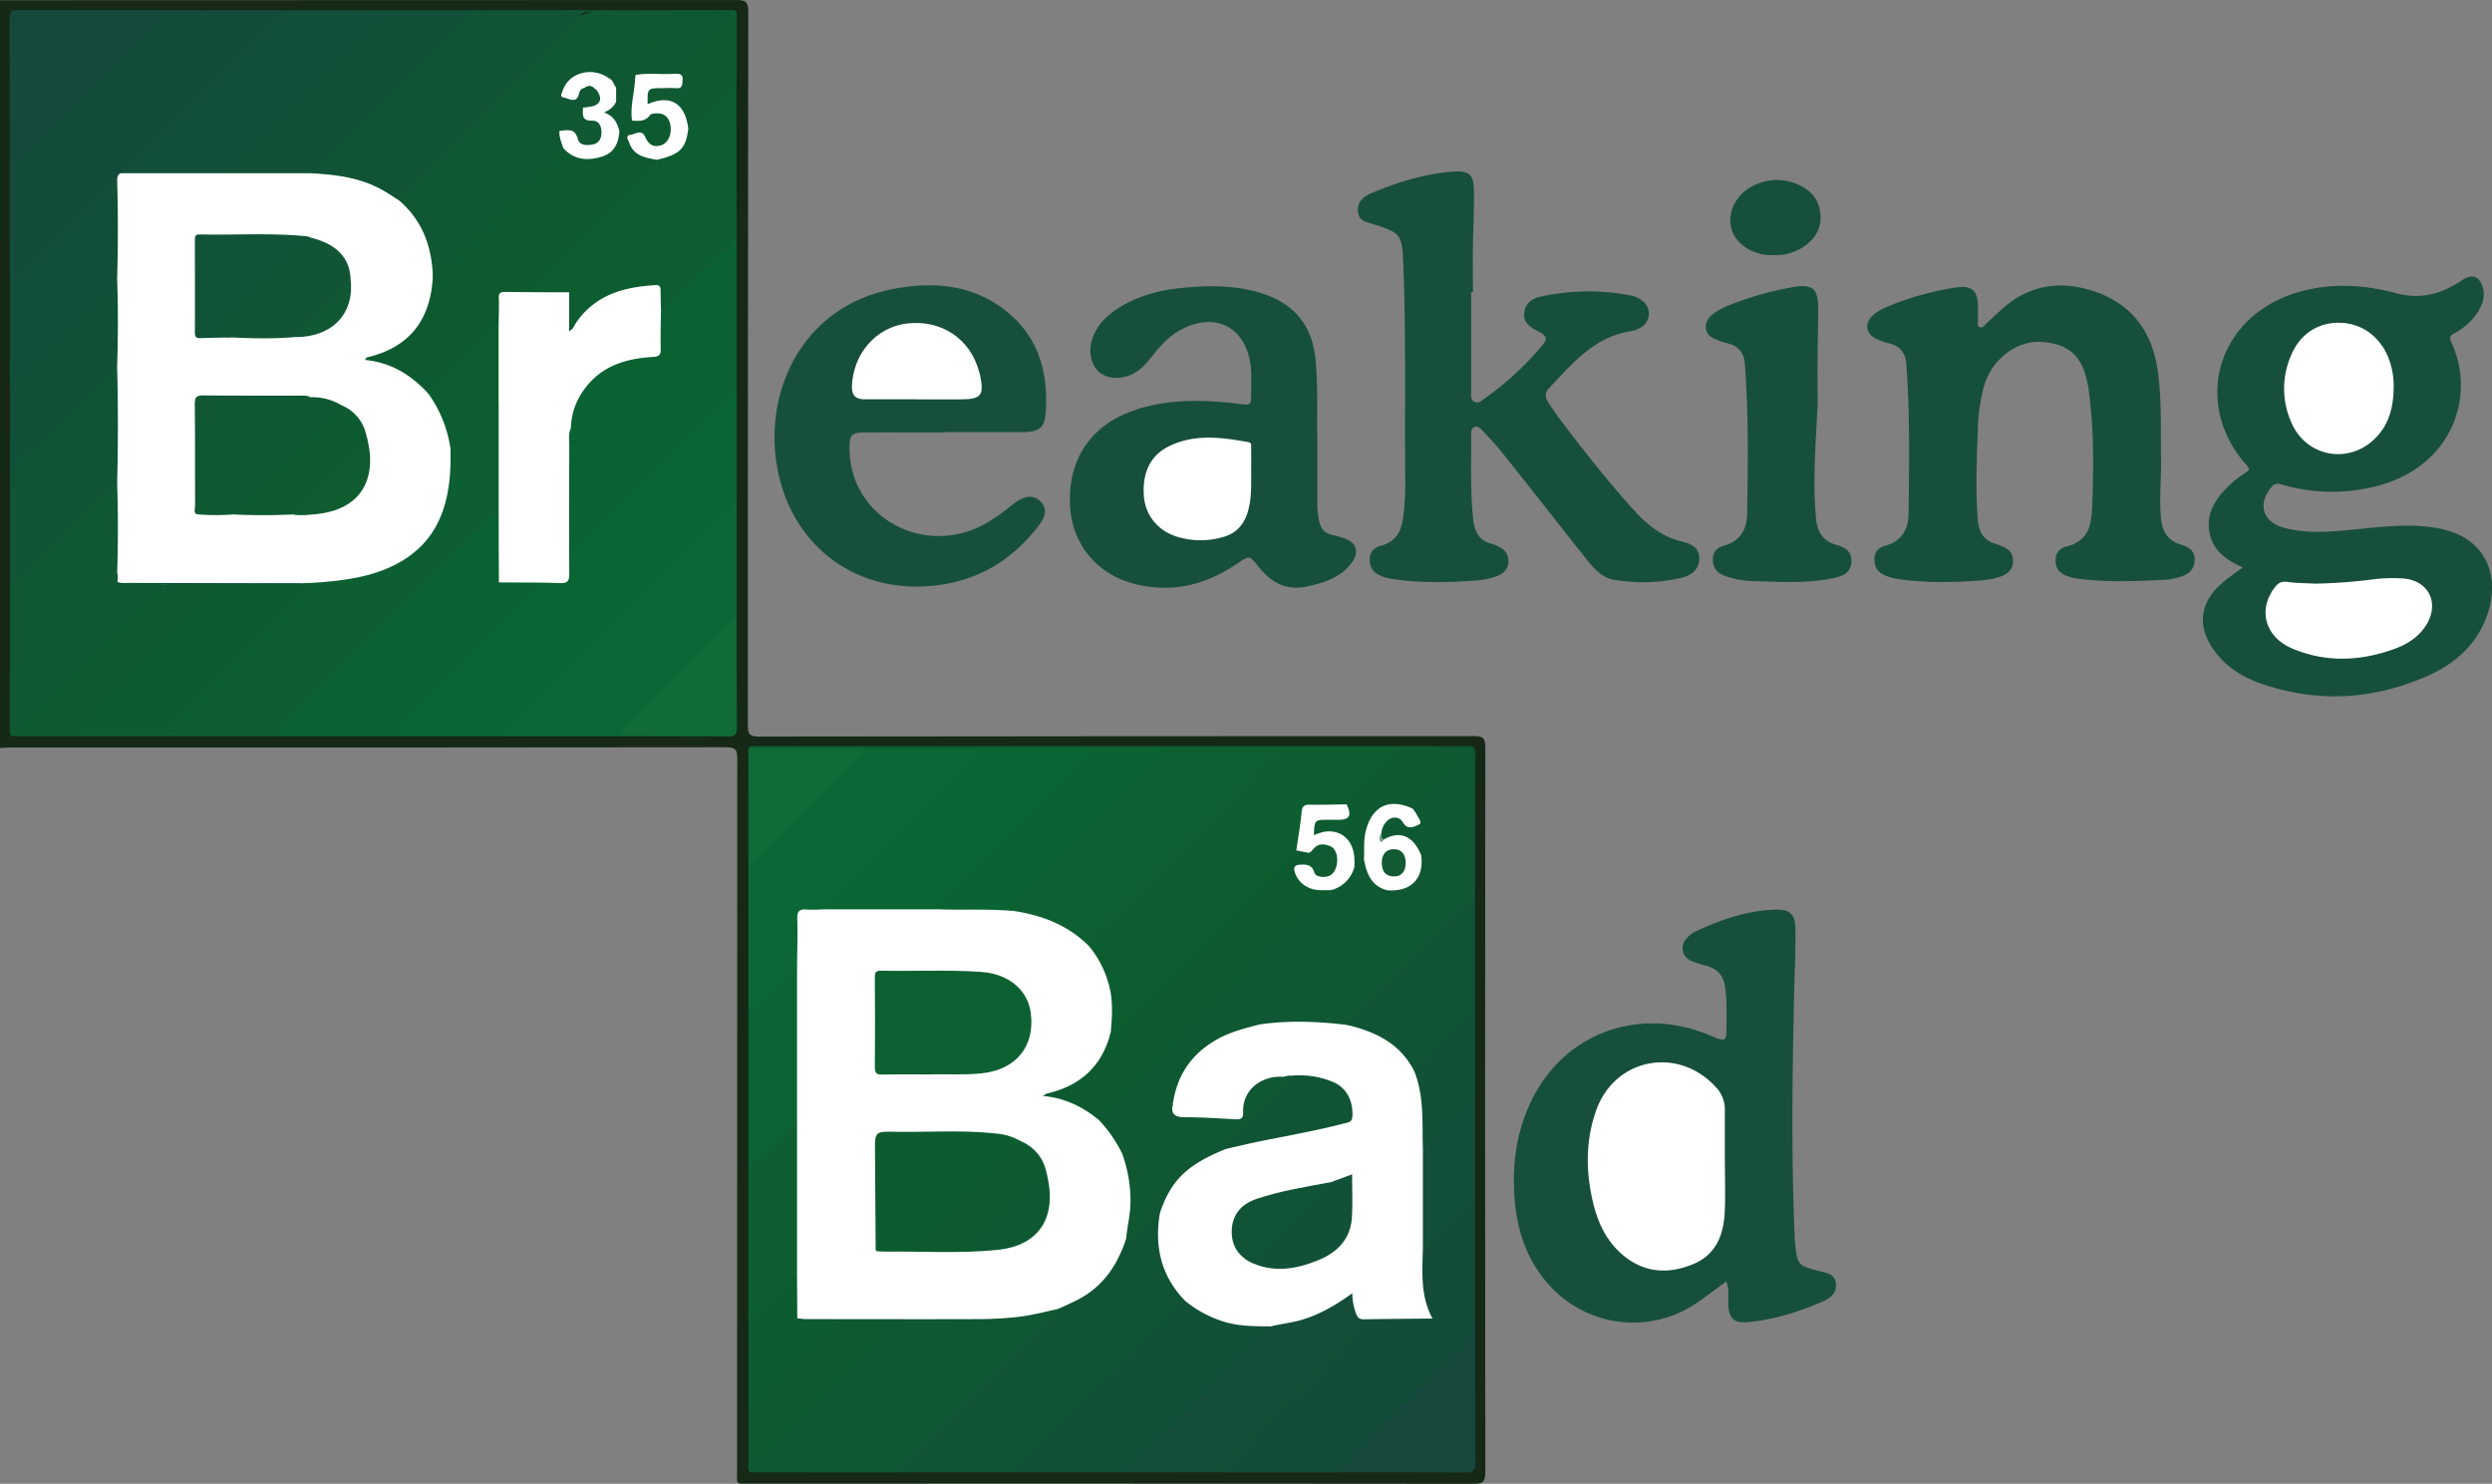 <svg id="Layer_1" data-name="Layer 1" xmlns="http://www.w3.org/2000/svg" viewBox="0 0 1277.56 760.81"><rect x="0" y="0" width="1277.56" height="760.81" fill="#808080" stroke="none"/><defs><style>.cls-1{fill:#162816;}.cls-2{fill:#174f3d;}.cls-3{fill:#096534;}.cls-4{fill:#0d5f31;}.cls-5{fill:#134c3a;}.cls-6{fill:#0a6233;}.cls-7{fill:#105435;}.cls-8{fill:#144c3a;}.cls-9{fill:#105733;}.cls-10{fill:#0b6836;}.cls-11{fill:#0c5d30;}.cls-12{fill:#115137;}.cls-13{fill:#124f38;}.cls-14{fill:#144e39;}.cls-15{fill:#0d5c30;}.cls-16{fill:#15493c;}.cls-17{fill:#16483d;}.cls-18{fill:#0e5931;}.cls-19{fill:#0e5a30;}.cls-20{fill:#0a6434;}.cls-21{fill:#0f6b37;}.cls-22{fill:#0e5a31;}.cls-23{fill:#0f5a31;}.cls-24{fill:#fff;}.cls-25{fill:#fefefe;}.cls-26{fill:#115933;}.cls-27{fill:#0d6032;}.cls-28{fill:#0a6333;}.cls-29{fill:#0e5932;}.cls-30{fill:#fdfefd;}.cls-31{fill:#105336;}.cls-32{fill:#125534;}.cls-33{fill:#0e5c30;}.cls-34{fill:#115435;}.cls-35{fill:#105b31;}.cls-36{fill:#76a089;}.cls-37{fill:#115a33;}</style></defs><path class="cls-1" d="M1119.34,80q188.81,0,377.61-.11c4.74,0,6,1,6,5.88q-.24,182.94-.24,365.87c0,4.76,1,5.92,5.87,5.91q183.3-.22,366.61-.23c4.56,0,5.61,1.15,5.61,5.64q-.19,185.93,0,371.86c0,4.91-1.27,5.88-6,5.87q-185.57-.21-371.12-.12c-7.35,0-6.48.87-6.48-6.25q0-182.68.11-365.38c0-4.77-1-5.94-5.89-5.93q-183.32.22-366.62.13c-1.82,0-3.64.17-5.46.27Z" transform="translate(-1119.34 -79.87)"/><path class="cls-2" d="M2269.13,370.79c-7.84-3.46-14.54-7.85-16.79-16.64-1.94-7.55.39-14.07,4.9-20a53.9,53.9,0,0,1,13.33-11.91c1.58-1.06,2.47-1.64.67-3.65-28.3-31.72-15.39-76.21,25.57-88.68,17-5.17,34.07-4.2,50.71.26,13.06,3.5,23.76.31,34.26-6.75,5.13-3.45,9-1.78,10.53,4.42,1.08,4.32-.34,8.23-2.56,11.84a32.28,32.28,0,0,1-12.44,11.24c-2,1.11-2.35,2.09-1.33,4.27,13.52,28.71-.38,67.68-44.56,75.31a91.1,91.1,0,0,1-42.46-2.23c-2.61-.8-3.93-.2-5.43,1.7-6.9,8.71-4.06,17.65,6.87,20.54,12.64,3.34,25.42,1.89,38.18.62,13.07-1.3,26.13-2.78,39.28-.65,28.12,4.55,33.72,27.27,25.7,47.05-5.6,13.83-16.34,23-29.62,28.86-27.87,12.34-56.48,14-85.43,4-9.54-3.3-18-8.62-24.06-17-8.87-12.29-7.47-24.55,4-34.46C2261.69,376.05,2265.31,373.66,2269.13,370.79Z" transform="translate(-1119.34 -79.87)"/><path class="cls-2" d="M2004.33,736.92c-5.2,3.79-10,7.53-15.06,11a57.78,57.78,0,0,1-73.23-6.55c-12.42-12.21-18.31-27.58-20-44.53-1.78-18,.28-35.51,8.11-52,16.64-35.12,55.3-49.47,91.75-34.1,8.44,3.56,8.58,3.52,8.55-5.6,0-6.48.3-13-.74-19.42-.89-5.54-3.77-9-9.18-10.52a68.25,68.25,0,0,1-7.6-2.36c-5.58-2.28-6.67-8.13-2.37-12.44a13.14,13.14,0,0,1,3.57-2.7c13-6.11,26.41-10.87,40.94-11.41,7.7-.28,10.57,2,10.71,9.72.21,11.63-.48,23.27-.71,34.91-.83,41.25-1.46,82.49.38,123.73,0,.83.06,1.67.14,2.49,1.2,11.43,1.41,11.64,12.6,14.51,3.66.94,7.83,1.36,8.35,6.39s-2.85,7.46-6.85,9.21c-12.23,5.35-24.87,9.3-38.23,10.53-7.12.66-9.71-1.79-10.09-8.91C2005.19,745,2006,741.14,2004.33,736.92Z" transform="translate(-1119.34 -79.87)"/><path class="cls-2" d="M1873.55,229.71c0,16.8,0,33.6,0,50.41,0,2.08-.58,4.65,1.79,5.83,2.13,1,3.78-.81,5.33-1.9A157.12,157.12,0,0,0,1909,258.16c4.14-4.81,3.74-5.9-1.79-8.78-3.69-1.93-6.94-4.14-6.45-9s3.9-7.43,8.1-8.36a114.27,114.27,0,0,1,46.52-.64,12.81,12.81,0,0,1,6.61,3.29,8.14,8.14,0,0,1-1.51,13.13,15.32,15.32,0,0,1-5.09,1.9c-18.85,2.87-30,16.64-42,29.3-2.46,2.59-1.75,5-.06,7.63,4.93,7.52,10.52,14.54,16,21.63,8.59,11,17.45,21.81,26.77,32.24,7.1,7.95,14.9,14.6,25.67,17.09,4.72,1.09,9,3.19,8.7,9.19-.19,4.61-3.42,8.08-9.5,9.46a87.44,87.44,0,0,1-34.22.89c-6.42-1.09-10.55-6.09-14.4-10.92-11.29-14.18-22.4-28.51-33.7-42.68-6.11-7.67-12-15.55-19-22.48-1.24-1.23-2.49-3.18-4.58-2.17-1.71.83-1.52,2.84-1.51,4.49.13,14.13-.54,28.27,1,42.38.71,6.5,2.87,11.55,10,13.08a16.22,16.22,0,0,1,3.17,1.42,7.64,7.64,0,0,1,4.9,7.41c0,3.87-2.28,6.16-5.58,7.49-5.64,2.27-11.66,2.49-17.64,2.81-12.48.66-24.94.61-37.32-1.4a20.63,20.63,0,0,1-4.76-1.38c-3.7-1.55-5.79-4.19-5.77-8.43s2.46-6.19,5.83-7.1c8.12-2.19,10.61-8.14,11.46-15.61a141.17,141.17,0,0,0,.92-17.43c-.39-36.26.46-72.54-.93-108.79,0-1-.06-2-.1-3-.6-14.65-1.33-15.58-15-19.89-3.55-1.11-7.81-1.47-8.2-6.58-.4-5.31,3-7.82,7.2-9.57,13.54-5.67,27.46-10,42.21-10.95,7.37-.47,9.79,1.54,10,9,.23,9.79-.38,19.61-.5,29.42-.1,7.81,0,15.62,0,23.44Z" transform="translate(-1119.34 -79.87)"/><path class="cls-2" d="M2227.17,312.47c.49,9.53-1,21.16,0,32.81.57,6.8,3.23,11.63,10.11,13.77,3.91,1.21,7.43,3,7.16,8.22-.27,5.35-3.81,7.4-8.22,8.61a31.16,31.16,0,0,1-6.84,1.3c-15.13.65-30.27,1.43-45.35-.71a24,24,0,0,1-5.28-1.37c-3.33-1.3-5.52-3.5-5.6-7.42s1.74-6.66,5.29-7.49c10.14-2.37,13-9.33,13.38-18.75.89-20.3,1.09-40.59-1.56-60.76-2.27-17.28-9.3-24.4-24-25.47-12.92-1-25.88,8.86-29.8,22.66a95,95,0,0,0-3.17,22.65c-.56,15.29-1.19,30.58,0,45.88.48,6.33,3.12,10.7,9.48,12.43a32.12,32.12,0,0,1,3.24,1.29c3.44,1.34,5.44,3.7,5.35,7.54s-2.28,6.18-5.59,7.5c-5.5,2.2-11.34,2.43-17.15,2.75-12.66.7-25.29.62-37.83-1.41a24.34,24.34,0,0,1-5.63-1.87c-3.41-1.5-4.87-4.25-4.9-7.95s2.19-6.05,5.39-6.91c8.91-2.39,12.11-8.63,12.19-17.1.21-25.43.72-50.86-1.2-76.26-.43-5.7-3.34-9.12-8.88-10.49a37.67,37.67,0,0,1-6.11-2.1c-6-2.65-6.76-8.28-1.75-12.61a26.91,26.91,0,0,1,7.77-4.4,149.9,149.9,0,0,1,34.95-9.62c7.42-1,10.52,1.65,10.73,9.24.06,2.5-.07,5,.05,7.49.06,1.23-.76,2.93.68,3.61,1.7.81,2.62-.95,3.68-1.9,2.36-2.1,4.66-4.27,7-6.44,14.18-13.35,30.85-15.89,48.62-9.78,18.61,6.39,29.08,20.16,32,39.62C2227.46,282.75,2227.1,296.56,2227.17,312.47Z" transform="translate(-1119.34 -79.87)"/><path class="cls-2" d="M1794.7,306c0,11.67,0,22.15,0,32.63a40.25,40.25,0,0,0,.92,8.4c.79,3.77,2.68,6.32,6.64,7.13a53.37,53.37,0,0,1,5.76,1.57c6.9,2.23,8.53,7.13,4.06,13-5.73,7.46-14.07,10-22.87,11.88-10,2.09-17.35-1.5-23.67-9s-4.76-7.41-13.46-1.74c-15.86,10.34-32.89,14.12-51.33,9.34-19.08-4.94-31.58-20.23-32.78-39.3-1.41-22.28,8.78-39.59,28.43-47.93,16.55-7,33.92-7.32,51.47-5.78,2.15.19,4.29.48,6.44.74,6.48.79,6.54.8,6.46-6-.06-5.14.37-10.3-.53-15.43-3.15-18-17.73-25.34-34.2-17.23-6.1,3-10.8,7.67-15,12.92-2.58,3.26-5.11,6.57-8.58,9-6.07,4.24-14.33,4.61-19.15.83s-6.32-11.17-3.67-18.28c2.76-7.42,8.37-12.21,15-16.07,9.51-5.55,20-8.14,30.77-9.19,14.3-1.4,28.54-1.47,42.4,3.34,16,5.57,24.39,16.81,26,33.61C1795.1,278.56,1794.41,292.86,1794.7,306Z" transform="translate(-1119.34 -79.87)"/><path class="cls-2" d="M1603.1,301.63c-13.48,0-27-.06-40.44,0-6.73,0-7.84,1.26-7.84,7.88,0,34.94,37,56.09,68.84,39.38a86.25,86.25,0,0,0,13.13-9,42.33,42.33,0,0,1,4-3c3.94-2.4,8.06-3.67,11.87,0s2.53,7.86,0,11.35c-12.06,16.49-28.19,27.39-48.24,31-42.64,7.76-79.21-17.33-86.68-60-6.92-39.54,13.43-81.85,58.5-91,21.56-4.36,42.69-2.66,60.37,12.34,15.91,13.5,20.32,31.77,18.74,51.75-.55,6.86-3.62,9-11.28,9.1-13.65.15-27.3,0-41,0Z" transform="translate(-1119.34 -79.87)"/><path class="cls-2" d="M2051.15,287.68c-.94,19.26-2.54,38.52-.83,57.8.63,7.06,3.47,11.88,10.6,13.82,4.46,1.21,8,3.41,7.55,8.92s-4.62,7.1-8.88,8c-11.63,2.5-23.48,2.21-35.27,1.8-5.47-.19-11-.11-16.36-1.53a34.37,34.37,0,0,1-5.62-1.89c-3.35-1.52-4.88-4.21-4.9-7.95s2.24-6,5.41-6.89c8.64-2.31,12.05-8.32,12.18-16.58.4-25.58.8-51.16-1.18-76.71-.44-5.66-3.17-9.23-8.8-10.53a41.41,41.41,0,0,1-5.2-1.67c-2.91-1.08-5.58-2.55-5.94-6-.34-3.28,1.38-5.66,3.89-7.61a35,35,0,0,1,8.8-4.59,163.52,163.52,0,0,1,32-9c9.87-1.71,12.84.77,12.88,10.8,0,8.8-.28,17.61-.35,26.42C2051.1,272.06,2051.15,279.87,2051.15,287.68Z" transform="translate(-1119.34 -79.87)"/><path class="cls-2" d="M2028.53,210.69c-.83,0-1.66.05-2.49,0-9.88-.67-18.13-7.08-19.4-15.06-1.44-9.07,4.29-18,14-21.62a26.47,26.47,0,0,1,20.87.63c6.31,2.92,10.38,7.63,11.08,14.78.75,7.64-2.8,13.16-8.91,17.18A25.9,25.9,0,0,1,2028.53,210.69Z" transform="translate(-1119.34 -79.87)"/><path class="cls-3" d="M1497,279.68v57.91a22.32,22.32,0,0,1-4.27,5.46q-55.08,55-110.12,110.05a21.51,21.51,0,0,1-5.47,4.26h-58c-.43-3.06,2.17-4.3,3.82-5.95q32.54-32.67,65.18-65.25c1.46-1.46,3.4-2.63,4-5.17-4.9-.64-9.69.08-14.43-.42-1.13-.12-2.53-.25-2.69-1.71-.1-.92,1-1.18,1.74-1.48,8.79-.91,17.59-.22,26.37-.43,5.74-.14,6.27-.54,6.29-6.29.06-20.89,0-41.79,0-62.69,0-2.63-.33-5.33,1-7.78.92-1,1.69-.82,2.21.4.79,1.9.59,3.92.59,5.9,0,15.93,0,31.86,0,47.79,0,1.62-.37,3.3.49,5.15,2.19-.62,3.4-2.45,4.84-3.89q36-35.87,71.91-71.76C1492.41,282,1493.77,279.32,1497,279.68Z" transform="translate(-1119.34 -79.87)"/><path class="cls-4" d="M1261.22,457.36h-57.94c-.48-2.87,2-4,3.48-5.55q33-33.12,66.08-66.13c1.26-1.26,2.84-2.29,3.49-4.11-.62-1.59-3-.73-3.43-2.48a1.43,1.43,0,0,1,.8-1.22c8.54-1.11,17.17-1.17,25.67-2.72,10.4-1.9,20.28-5,29-11.22a44.74,44.74,0,0,0,17.68-25.71,68.79,68.79,0,0,0,2.76-20.63c-.09-2.47-.29-5,.55-7.4,7.9-6.58,14.9-14.11,22.34-21.17,1.36-1.29,3.23-3.09,4.53.29.78,17.44.59,34.89.13,52.32a6.3,6.3,0,0,1-2.08,3.29c-36.56,35.79-72.45,72.26-108.73,108.33C1264.14,454.66,1262.73,456.06,1261.22,457.36Z" transform="translate(-1119.34 -79.87)"/><path class="cls-5" d="M1225.21,85.05h77.93c-.8,3.06-3.38,2.1-5.29,2.12-9.82.13-19.64.1-29.46,0A9,9,0,0,0,1261.3,90c-24,24.26-48.2,48.28-72.31,72.42-2.11,2.12-4.23,4.23-6.14,6.54a15.93,15.93,0,0,0-3.53,3.52c-17.24,16.35-33.57,33.6-50.64,50.11-1.9,1.84-2,4-2,6.4,0,10.13.07,20.25-.06,30.38,0,1.91.87,4.47-2.15,5.28V202.75c1-11.08.29-22.19.37-33.29a10,10,0,0,1,3.26-7.81q36.7-36.27,73-72.95a9.85,9.85,0,0,1,7.81-3.29C1214.3,85.44,1219.78,86,1225.21,85.05Z" transform="translate(-1119.34 -79.87)"/><path class="cls-6" d="M1497,279.68c-1.36,1.2-2.8,2.33-4.08,3.61q-37.44,37.36-74.85,74.75c-1.5,1.49-2.72,3.43-6.1,3.89V299.4c-1.64-1.91-1.13-4.08-.63-6.16,3.58-14.77,12.67-24.45,27.15-29a50,50,0,0,1,12.68-2.48c4.73-.2,5.72-2.48,5.6-6.67-.16-5.12-.51-10.28.32-15.38,1.41-3.2,4.62-4.64,6.92-7,9.15-9.36,18.45-18.58,27.77-27.78,1.44-1.41,2.55-3.65,5.23-3.1Z" transform="translate(-1119.34 -79.87)"/><path class="cls-7" d="M1639.88,834.79h-58.94c-.74-3.66,2.21-5.3,4.21-7.3q35.3-35.43,70.73-70.74a46.11,46.11,0,0,0,5.61-6.32c2.53-2.58,6.08-3.25,9.13-4.88,11-5.85,18.79-14.43,23-26.22.59-1.67.84-3.6,2.66-4.59,2.23.35,3.65-1,5.07-2.38,2.87-2.92,5.69-5.89,8.72-8.63,1.17-1.05,2.38-3.06,4.44-1.14a6.73,6.73,0,0,1,.41,3.91c-2.3,14.22,2,26.51,11,37.38a5.8,5.8,0,0,1,1.19,2.16c.19,1.74-1,2.75-2.07,3.78C1696.66,778.14,1668.45,806.65,1639.88,834.79Z" transform="translate(-1119.34 -79.87)"/><path class="cls-8" d="M1875.59,657.12V755a1.2,1.2,0,0,0-.39.89c1.68,8.57-2.91,14-8.69,19.61-18.55,18-36.68,36.44-55,54.74a22.62,22.62,0,0,1-5.82,4.58h-59c-1.39-3.39,1.58-4.74,3.28-6.45,21.18-21.29,42.71-42.24,63.52-63.88,6.28-6.52,12.48-10.06,21.58-8.89,5.73.73,11.6-.2,17.4.37.66.06.85,0,.2-.09-.22,0-.41-.49-.66-.76a37.43,37.43,0,0,1-4.79-19.56c.06-5.1-.8-10.26.72-15.3,7.22-7.29,14.41-14.62,21.85-21.7a10.3,10.3,0,0,0,3.47-8.3q-.19-13.92,0-27.83C1873.39,660.47,1872.62,657.93,1875.59,657.12Z" transform="translate(-1119.34 -79.87)"/><path class="cls-9" d="M1456,85.07q18.64,0,37.31-.06c1.28,0,2.7-.33,3.66,1a5.91,5.91,0,0,1-1.3.87c-7.6.92-15.23.42-22.84.34a12.63,12.63,0,0,0-10.35,4.44c-9.37,10.06-19.41,19.48-29,29.35-2.22.81-3.75-.9-5.55-1.57-6.34-2.38-14-.73-17.21,4-1.07,1.56-2.86,3.52-.74,5.26s4,.61,5.37-1.54a6.59,6.59,0,0,1,3.76-3.11,8.09,8.09,0,0,1,4.47.14,3.29,3.29,0,0,1,1.67,1.45c-.34,4.18-4,6.26-6,9.34a13.09,13.09,0,0,1-1,1c-4.36,3.21-8.49,6.63-10.71,11.78-.47,2.8,1.68,5.24,1.09,8.05a11.53,11.53,0,0,1-3.09,3.84q-29.17,29.19-58.41,58.31c-1.68,1.67-3.13,4.72-6.5,2.67-.93-1.64-1-3.51-1.19-5.29-1.32-11.6-5.88-21.59-14.49-29.63a5.09,5.09,0,0,1-1.52-2.51c-.34-3.57,2.48-5.27,4.52-7.31,27.11-27.17,54.54-54,81.23-81.6,6.5-6.71,12.8-9.65,22-8.9A130.33,130.33,0,0,0,1456,85.07Z" transform="translate(-1119.34 -79.87)"/><path class="cls-10" d="M1503,598.18V522.29c17.83-18.25,36-36.14,54.1-54.16,2-2,3.14-5.32,6.81-5.23q28,0,55.87,0c2-.15,3,.48,1.78,2.52a22.35,22.35,0,0,1-4,4.44q-35,35-70.14,70c-2.55,2.53-4.15,6.1-7.83,7.46-.66.09.18.06-.49.12-9.7.9-9.64.9-9.72,11,0,5.47.41,11-.34,16.41-.75,2.83-3.44,3.89-5.27,5.72-5.13,5.13-10.22,10.32-15.45,15.36C1506.94,597.35,1505.66,599.57,1503,598.18Z" transform="translate(-1119.34 -79.87)"/><path class="cls-11" d="M1497,201.8q-16.5,16.23-33,32.47c-1.78,1.76-3.53,3.51-5.91,4.45-1.73-1.53-1.32-3.63-1.41-5.57-.27-5.67-.24-5.57-6.12-5.19-14.74.93-26.83,6.68-35.44,19-.92,1.32-1.94,3.24-3.79,2.63s-1.49-2.74-1.58-4.35c-.26-4.63.32-9.27-.37-13.87-2.64-2.66-6-.89-8.92-1.39s-7.19,1.53-8.51-2c-1.14-3.06,2.7-5,4.73-7q26.52-26.68,53.2-53.22a56.13,56.13,0,0,0,5.65-6.29,3.83,3.83,0,0,1,2-1.33c8.16-1.24,12.18-6.51,13.85-14.1,6.59-6.19,12.84-12.73,19.32-19,1.7-1.64,3.22-3.93,6.21-3.09Q1497,162.86,1497,201.8Z" transform="translate(-1119.34 -79.87)"/><path class="cls-10" d="M1377.13,457.36c.85-1,1.63-2.09,2.56-3q57.12-57.12,114.28-114.2c.93-.93,2-1.71,3-2.55v59.9q-29.74,30.15-59.93,59.86Z" transform="translate(-1119.34 -79.87)"/><path class="cls-6" d="M1261.22,457.36c0-2.12,1.7-3.14,3-4.4q53.19-53.19,106.41-106.34c1.26-1.26,2.27-3,4.36-3.05,1.48,1.15,1.65,2.84,1.68,4.49.17,8.61.14,17.22,0,25.83a6.53,6.53,0,0,1-1.53,4.61c4.05,2.2,8.41.58,12.61,1,2.12.21,4.27,0,6.45,0,.35,3.11-2,4.31-3.51,5.86q-33.9,34-67.88,67.9c-1.28,1.28-2.41,2.71-3.61,4.07Z" transform="translate(-1119.34 -79.87)"/><path class="cls-7" d="M1456,85.07c-1.54,1.52-3.47.86-5.23.87-9.48.07-19,0-28.43,0-1.79,0-3.48-.14-5,1.47-29.13,30.79-59.79,60.06-89.52,90.26-1.47,1.49-3.55,2.62-3.66,5.11-1.66.56-2.93-.4-4.13-1.22-11.21-7.71-24-10.38-37.21-11.41-1.48-.11-3,0-4.34-.9-1.31-3.17,1.5-4.42,3.07-6,12.51-12.66,25.15-25.2,37.73-37.8s25.06-24.82,37.32-37.49a8.23,8.23,0,0,1,6.62-2.54c13.65.08,27.29.06,40.94,0,1.63,0,3.32.44,4.89-.4Z" transform="translate(-1119.34 -79.87)"/><path class="cls-12" d="M1639.88,834.79c0-1.7,1.19-2.66,2.24-3.71q41.4-41.39,82.82-82.74a13.73,13.73,0,0,1,2-1.44c1.65-.4,2.9.51,4.1,1.37,10.23,7.3,21.68,10.51,34.17,10.33a12.42,12.42,0,0,1,4.91.57c1.79,1.08,1.22,2.45.41,3.82a10.35,10.35,0,0,1-1.59,1.9c-23.37,23.3-46.55,46.79-70.11,69.9Z" transform="translate(-1119.34 -79.87)"/><path class="cls-13" d="M1182.29,168.69c0-1.7,1.29-2.62,2.33-3.67q38.72-38.84,77.38-77.7c1.62-1.63,3.28-1.32,5-1.32,10.81,0,21.61,0,32.42,0,1.29,0,2.69.29,3.71-.91h40c-.64,2.82-3,2.06-4.78,2.1-6.49.15-13,.13-19.46,0a8.74,8.74,0,0,0-6.95,3c-25.34,25.91-51.17,51.35-76.78,77a9,9,0,0,1-4.6,2.86c-14.58.76-29.16.26-43.74.28C1185.15,170.34,1183.45,170.17,1182.29,168.69Z" transform="translate(-1119.34 -79.87)"/><path class="cls-14" d="M1698.83,834.79c0-2.32,1.94-3.39,3.31-4.76q32.63-32.67,65.29-65.31c1.37-1.37,3.27-2.45,3.34-4.76,1-1.81,2.88-2.07,4.71-2.35,11.17-1.71,21.61-5.32,30.82-12.06a21.89,21.89,0,0,1,2.09-1.35c3.94-2.25,4.72-1.93,5.81,2.33.21.8.39,1.62.52,2.44.62,3.92,2.79,5.65,6.85,5.59,8.48-.12,17,0,25.45,0,2.34,0,4.68-.06,6.71,1.4.29.61,0,.94-.57,1-1,.07-2,0-3,0-9.12.08-19.24-2.29-27.06.93-7.62,3.14-12.86,12-19.18,18.34Q1777,803.13,1750.09,830c-1.37,1.37-3.26,2.44-3.31,4.75Z" transform="translate(-1119.34 -79.87)"/><path class="cls-12" d="M1232.24,168.69q17.73-17.88,35.45-35.76c13.73-13.78,27.82-27.23,41.1-41.42,4.26-4.55,8.41-5.71,14.13-5.68,6.71,0,13.53,1.31,20.18-.77H1409c-1.52,1.53-3.46.87-5.21.88-12.47.06-24.94.23-37.4-.08-4.35-.1-7.17,1.26-10.23,4.36-24.64,24.94-49.52,49.65-74.31,74.45-1.28,1.29-2.46,2.68-3.69,4-1.63,1.87-3.89,1.7-6,1.72q-17,.11-33.93,0C1236.13,170.4,1233.87,170.58,1232.24,168.69Z" transform="translate(-1119.34 -79.87)"/><path class="cls-9" d="M1661.86,751c-.11,2.49-2.19,3.62-3.66,5.1q-36.39,36.44-72.85,72.81c-1.77,1.77-3.51,3.53-4.41,5.92h-46c-1.39-3.39,1.58-4.74,3.28-6.44q34.26-34.41,68.65-68.68a8.39,8.39,0,0,0,2-2.17c.63-.23-.4-.83,0-.32.17.19.08.37-.27.41-9.73,1.33-19.52.13-29.28.73-9.84.29-19.67.16-29.5.11-5.61,0-11.23.25-16.83,0-2-.1-4.52.45-5.15-2.56,2.42-2,5.35-1.47,8.11-1.47q45-.07,90.1,0a136.51,136.51,0,0,0,30.08-3.57C1658.08,750.39,1660,749.43,1661.86,751Z" transform="translate(-1119.34 -79.87)"/><path class="cls-15" d="M1273.19,379.28c1.78.74,4.66-.87,5.36,1.25.63,1.92-2,3.12-3.39,4.47q-34.1,34.19-68.27,68.29c-1.28,1.28-2.41,2.71-3.61,4.07h-48c-.56-2.47,1.45-3.56,2.77-4.88q35.34-35.42,70.76-70.76c1.53-1.52,3-3.1,5.35-3.45,11.43-.36,22.85-.1,34.27-.14C1270.13,378.13,1271.8,378.14,1273.19,379.28Z" transform="translate(-1119.34 -79.87)"/><path class="cls-16" d="M1225.21,85.05c-5.3,2-10.8.57-16.2.84a8.06,8.06,0,0,0-6,2.61q-37.42,37.74-75.19,75.14a7.44,7.44,0,0,0-2.56,6c.1,9.31.07,18.62,0,27.93,0,1.76.65,3.7-.9,5.21,0-37.76,0-75.52-.12-113.29,0-3.48,1-4.55,4.54-4.53C1161,85.06,1193.08,85,1225.21,85.05Z" transform="translate(-1119.34 -79.87)"/><path class="cls-13" d="M1124.42,264.66c1.54-1.52.88-3.47.89-5.22.06-10.15.18-20.3,0-30.44-.08-3.61,1.06-6,3.68-8.52,15.36-15,30.45-30.27,45.66-45.42,1.37-1.37,2.47-3.24,4.8-3.23a5,5,0,0,1,1.34,3.65c0,15.24.61,30.5-.28,45.73-.72,2.61-3.11,3.79-4.84,5.52-15.54,15.47-30.91,31.1-46.61,46.42a7.9,7.9,0,0,0-2.41,6.23c.05,6.48.1,12.95,0,19.43,0,1.77.66,4.13-2.14,4.78Z" transform="translate(-1119.34 -79.87)"/><path class="cls-9" d="M1125.34,457.34c-1.45-1.12-1-2.72-1-4.14,0-9.94,0-19.87,0-29.8,1-10.9.19-21.82.41-32.73.07-3.14,0-6.29,0-9.43v-1.63a4.33,4.33,0,0,1,1.52-3c16.37-14.83,31.34-31.07,47.17-46.44a13.43,13.43,0,0,1,3-2.53c1.87-1,3.18-.53,3.82,1.56.73,14.29.64,28.57.07,42.85-.54,2.41-2.34,3.94-4,5.57-15.78,15.64-31.25,31.6-47.3,47a8.61,8.61,0,0,0-2.61,6.65c-.17,8.27.52,16.56-.37,24.83A5.94,5.94,0,0,1,1125.34,457.34Z" transform="translate(-1119.34 -79.87)"/><path class="cls-12" d="M1125.34,378.52v1c-.29.44-.59.44-.89,0q0-38,0-75.93c2-5.47,1.23-11.21.73-16.68-.77-8.48,2-14.35,8.31-20.18,14.16-13.1,27.46-27.13,41.14-40.75,1.37-1.37,2.47-3.25,4.81-3.23a5,5,0,0,1,1.33,3.63c0,13.34.59,26.69-.29,40-.61,2.38-2.41,3.92-4,5.56-15.41,15.4-30.73,30.88-46.28,46.12a10.67,10.67,0,0,0-3.49,8.34c.11,15,0,29.92,0,44.88C1126.67,373.78,1126.9,376.31,1125.34,378.52Z" transform="translate(-1119.34 -79.87)"/><path class="cls-17" d="M1805.74,834.79c3.77-3.94,7.49-7.94,11.34-11.8,17.44-17.48,34.84-35,52.46-52.3,3.54-3.48,6-6.88,5.17-12-.2-1.25-.33-2.69.88-3.7,0,25,0,49.92.15,74.88,0,4-1.12,5.09-5.07,5C1849,834.72,1827.38,834.8,1805.74,834.79Z" transform="translate(-1119.34 -79.87)"/><path class="cls-18" d="M1580.84,757.12h29.35c-.55,2.29-2.24,3.22-3.48,4.46q-34,34.06-68.07,68.1c-1.48,1.48-3.57,2.61-3.67,5.11h-31c-.49-2.43,1.45-3.55,2.79-4.88q34.61-34.68,69.27-69.29A14.59,14.59,0,0,1,1580.84,757.12Z" transform="translate(-1119.34 -79.87)"/><path class="cls-19" d="M1125.34,457.34v-.94a22.87,22.87,0,0,1,3.91-5.12q34.63-34.54,69.22-69.13c1.64-1.64,3.19-3.44,5.69-3.85,7.72-.37,15.43-.14,23.14-.15,1.77,0,3.67-.15,5,1.55q-28.23,28.35-56.44,56.73c-6.88,6.93-13.66,13.95-20.49,20.94Z" transform="translate(-1119.34 -79.87)"/><path class="cls-4" d="M1503,756.93V677.05c6.62-7.23,13.75-14,20.76-20.8,1.7-1.65,3.92-3.2,5.36.54.8,4.8.44,9.63.4,14.44-.15,20.27.47,40.55-.3,60.81a5.47,5.47,0,0,1-1.72,3c-6.94,6.21-13.23,13.1-20,19.54C1506.31,755.73,1505.26,757.53,1503,756.93Z" transform="translate(-1119.34 -79.87)"/><path class="cls-20" d="M1528,655.1c-2.48.08-3.51,2.24-5.08,3.61-6.78,5.94-11.94,13.63-19.86,18.34V598.18c2.48-.09,3.52-2.24,5.08-3.61,6.78-5.94,12-13.63,19.87-18.35,1.86,1.86,1.6,4.28,1.61,6.57q.08,32.87,0,65.74C1529.56,650.82,1529.82,653.24,1528,655.1Z" transform="translate(-1119.34 -79.87)"/><path class="cls-19" d="M1580.84,757.12c-5.23,5.35-10.4,10.76-15.68,16q-28.74,28.8-57.54,57.54c-1.28,1.28-2.41,2.72-3.62,4.08-1.5-1.07-1-2.69-1-4.11,0-8.94,0-17.88,0-26.83a22.47,22.47,0,0,1,3.57-4.75q19.29-19.2,38.5-38.46a14.38,14.38,0,0,1,4.78-3.51Z" transform="translate(-1119.34 -79.87)"/><path class="cls-21" d="M1437.06,457.35c0-1.91,1.46-2.9,2.61-4.05q26.61-26.62,53.25-53.22c1.16-1.15,2.15-2.61,4.07-2.59,0,18.59,0,37.18.14,55.76,0,3.27-1,4.28-4.27,4.25C1474.26,457.35,1455.66,457.38,1437.06,457.35Z" transform="translate(-1119.34 -79.87)"/><path class="cls-22" d="M1621.88,463.4h-59.94c-1.92,1.67-4.29,1.58-6.6,1.58q-22.87,0-45.74,0c-2.31,0-4.68.11-6.6-1.6,1.12-1.46,2.73-1,4.16-1q173.79,0,347.58,0c.34,0,.67,0,1,.05,6.13,1,12.32,0,18.46.54,1.66,1.95-.18,3.08-1.2,4.11q-12.88,13.14-26,26a5.87,5.87,0,0,1-3.9,2,5.63,5.63,0,0,1-1.47-.17c-12.84-3.48-20.22,1.78-21.47,15.29-.31,3.27.34,6.6-.7,9.82-1.63,2-2.52,5.15-6.19,3.87-.84-1.33-.78-2.86-1-4.34-1.16-9-6.26-12.86-15.12-11.64-1.9.26-4.4,2-5.26-1.51-.76-3.14,1.32-6.71,4.32-7.3a35.08,35.08,0,0,1,6.48-.25c6.61-.05,6.66-.11,6.38-6.76.33-3.26,2.66-5.27,4.75-7.39,6.17-6.25,12.47-12.38,18.43-19.41-19-.61-37.78-.66-56.62-.57-19.6.3-39.19.18-58.78.08-12.68.09-25.37.18-38,0-16.61.2-33.23.07-49.84.07C1626.53,465,1623.92,465.36,1621.88,463.4Z" transform="translate(-1119.34 -79.87)"/><path class="cls-21" d="M1503,463.38l58.94,0c0,1.93-1.44,2.91-2.59,4.07q-26.13,26.13-52.27,52.23c-1.15,1.16-2.15,2.62-4.07,2.59Q1503,492.85,1503,463.38Z" transform="translate(-1119.34 -79.87)"/><path class="cls-15" d="M1549.86,757.13c-15.3,15.89-30.81,31.57-46.85,46.72V756.93c6.73-6.57,13.44-13.14,20.21-19.67,1.38-1.34,2.43-3.24,4.73-3.29a33.38,33.38,0,0,1,.13,21.8c2.55,2.39,5.64.91,8.46,1.1C1541,757.18,1545.42,757.06,1549.86,757.13Z" transform="translate(-1119.34 -79.87)"/><path class="cls-13" d="M1875.59,657.12c-1.54,1.52-.88,3.45-.89,5.2-.06,10.1-.09,20.2,0,30.31a6.68,6.68,0,0,1-2.45,5.49c-6.51,6.13-12.72,12.57-19.09,18.86-1.26,1.25-2.27,2.95-4.37,3a4.29,4.29,0,0,1-1.53-3.53c-.06-15.39-.72-30.79.34-46.17,6.6-7.86,14.23-14.74,21.55-21.91,3-2.92,4.45-5.81,4.24-10-.29-5.79-.17-11.61,0-17.41,0-1.79-.58-4.13,2.19-4.79Q1875.58,636.67,1875.59,657.12Z" transform="translate(-1119.34 -79.87)"/><path class="cls-12" d="M1875.58,616.19c-2,3.58-1.3,7.59-.75,11.13,2,12.63-2.24,22.22-12.45,29.72-3.56,2.61-6.37,6.24-9.56,9.38-1.15,1.14-2.11,2.62-4,2.65a4,4,0,0,1-1.45-3.55,130.49,130.49,0,0,0-3.68-35.87c.43-2.65,2.37-4.3,4.11-6,7.26-7.29,14.43-14.66,21.87-21.75a11.15,11.15,0,0,0,3.68-8.77c-.06-17.08-.16-34.15,0-51.23a6.48,6.48,0,0,1,.79-3.22,1,1,0,0,1,1.43-.37Q1875.57,577.23,1875.58,616.19Z" transform="translate(-1119.34 -79.87)"/><path class="cls-23" d="M1497,123.92c-7.89,4.69-13,12.35-19.79,18.27-1.56,1.37-2.58,3.49-5,3.69-2-1.57-2-4.1-2.89-6.18-2.56-5.83-7.56-8.23-13.74-6.64-1.92.49-4.5,2.87-5.48-1.18-.79-3.29,1.27-7.4,4.09-8,2.43-.55,4.94-.24,7.42-.31,2.13-.06,4.36.29,6.07-1.46,2-2.44.6-3.79-1.6-4.88-.81-1.53.23-2.56,1.11-3.47q12.81-13.11,25.91-25.93c.84-.83,2.05-1.07,2.93-1.83h1Q1497,104.95,1497,123.92Z" transform="translate(-1119.34 -79.87)"/><path class="cls-7" d="M1875.57,538.26h-.9c-1.84-1.87-1.57-4.29-1.57-6.57,0-12.09-.15-24.18.07-36.28-.22-8.28,0-16.57-.08-24.86a11.09,11.09,0,0,1,1.57-6.17c-3.13-2.06-6.62-.55-9.91-1-3-.41-6.16.92-9-.88,5.33,0,10.66.07,16-.14,3.09-.13,4,1.06,4,4.05C1875.58,490.36,1875.59,514.31,1875.57,538.26Z" transform="translate(-1119.34 -79.87)"/><path class="cls-7" d="M1124.44,379.52h.9c0,12.89,0,25.79,0,38.69,0,1.75.64,3.67-.88,5.19Q1124.45,401.46,1124.44,379.52Z" transform="translate(-1119.34 -79.87)"/><path class="cls-24" d="M2346.49,277.85c0,11.08-2.51,19.83-9.51,26.81-13.43,13.39-34.93,9.6-42.72-7.65a42.57,42.57,0,0,1-.61-34.35c4.77-11.93,14.78-18.11,26.88-17.21,11.81.88,21.33,9.37,24.61,22A38.68,38.68,0,0,1,2346.49,277.85Z" transform="translate(-1119.34 -79.87)"/><path class="cls-24" d="M2306.32,379.14a279.46,279.46,0,0,0,29.35-2.17,76.62,76.62,0,0,1,15.94-.45c12.57,1.07,18.31,12.15,12,23.1-3.75,6.48-9.71,10.41-16.56,12.91-17.5,6.39-35.18,7.18-52.52-.12-14.08-5.93-17.78-20.07-8.94-31.43,1.68-2.15,3.37-3.14,6.32-2.74C2296.64,378.89,2301.5,378.87,2306.32,379.14Z" transform="translate(-1119.34 -79.87)"/><path class="cls-24" d="M2003.63,675.85c0,8.48.32,17-.08,25.45-.54,11.58-4.39,21.76-15.91,26.62-12.24,5.16-24.37,4.9-35.28-3.7-8.73-6.87-13.47-16.29-16.09-26.84-4-16.15-4.23-32.3,1.36-48.12,9.58-27.09,42.32-33.2,61.62-11.69a16.41,16.41,0,0,1,4.35,11.34v26.94Z" transform="translate(-1119.34 -79.87)"/><path class="cls-24" d="M1760.77,321.5c0,7.13.31,14.28-1.86,21.25-2,6.37-6.07,10.71-12.45,12.45a41.09,41.09,0,0,1-24.08-.25c-9.89-3.25-16.12-11.33-16.66-21.37-.66-12.21,3.86-20.76,13.79-25.32,12.94-5.94,26.29-4.12,39.64-1.72,2.06.37,1.6,1.77,1.61,3C1760.81,313.51,1760.78,317.51,1760.77,321.5Z" transform="translate(-1119.34 -79.87)"/><path class="cls-24" d="M1588.94,284.6q-13.25,0-26.48,0c-4.52,0-6.57-2.15-6.37-6.85.71-16.67,12.44-30.1,28.14-32,17.69-2.11,32.59,7.83,37.06,24.73.13.48.34.94.44,1.43,2.25,10.9.78,12.71-10.31,12.73h-22.48Z" transform="translate(-1119.34 -79.87)"/><path class="cls-24" d="M1375.12,378.5Q1375,361,1375,343.57v-55.9c-1.7-1.95-1.41-4.35-1.41-6.64,0-11.78-.13-23.55.06-35.33q-.28-6.18.05-12.37c.17-3.13,1.82-4.9,5-5,4.28-.15,8.55-.58,12.81.46,4.55,1.12,9.21.21,13.8.51,2,.13,4-.52,5.83.52v19.8c2.15-.93,2.56-2.82,3.47-4.16,9.86-14.47,24.64-18.49,40.93-19.4,2-.11,2.48,1,2.47,2.77,0,3.3.12,6.61.19,9.92-.07,6.63-.32,13.27-.14,19.9.09,3.21-.8,4.05-4.08,4.25-13.5.79-25.89,4.43-34.52,15.83A34.74,34.74,0,0,0,1412,299.4c-1.38,3-.81,6.19-.82,9.29-.07,21.72-.11,43.44,0,65.16,0,3.64-.55,5.17-4.73,5C1396,378.44,1385.57,378.58,1375.12,378.5Z" transform="translate(-1119.34 -79.87)"/><path class="cls-24" d="M1179.4,267.67q.75-22.46,0-44.92.72-25.45,0-50.92c.22-1.73.59-3.32,2.89-3.14h95.91c10.91.54,21.67,1.68,31.89,6,5.06,2.14,9.54,5.15,14.06,8.13,11.53,10,16.39,23,17.08,37.94,2.08,8.24-.62,15.69-4.24,22.78-6.23,12.21-17.18,17.92-27.84,20.31,11.69.48,22,7.41,30.69,17.44,5.08,7,9,14.56,10.64,23.11.34,1.73,1,3.53-.23,5.22.32,10.73-.26,21.37-3.71,31.64-5.3,15.79-16.53,25.65-31.85,31.31-10.2,3.76-20.87,5.05-31.61,5.91-3.3.26-6.61.33-9.91.49-17.57.07-35.14.26-52.7-.06-11.6-.21-23.11,1.44-34.69,1-2.14-.08-4.34.27-6.31-.92-1.74-1.82-1.3-3.65-.06-5.5q.75-23,0-45.91c-1.53-1.56-1.69-3.55-1.7-5.56q-.11-24.12,0-48.25A10,10,0,0,1,1179.4,267.67Z" transform="translate(-1119.34 -79.87)"/><path class="cls-11" d="M1350.25,309.62a64.19,64.19,0,0,0-11.19-27.74c-1.22-2.38.51-3.75,1.87-5.12q14.17-14.31,28.49-28.46c1.49-1.47,3-3.25,5.54-2.56q0,21,0,41.93-8.7,8.54-17.4,17.05C1355.42,306.82,1353.23,308.8,1350.25,309.62Z" transform="translate(-1119.34 -79.87)"/><path class="cls-9" d="M1179.48,378.15c1.88,1,3.92.6,5.89.6q43.89.13,87.8.22l0,.31-40.94.42-30,0c-6.79,2.59-13.77,1.39-20.69,1C1180.46,380.59,1178.63,380.21,1179.48,378.15Z" transform="translate(-1119.34 -79.87)"/><path class="cls-24" d="M1528.08,755.77q-.06-10.89-.13-21.8V576.22c.08-8.39.41-16.8.13-25.18-.13-4.06,1.24-5.15,5-4.78a65,65,0,0,0,7.89-.13,11.69,11.69,0,0,1,5.73-1.46c17.29,0,34.58-.19,51.86.11,9.9-.15,19.8,0,29.7-.1,3.51,0,6.86.84,10.29,1.16,15.54,1.74,29.29,7.29,40.19,18.9,10.87,12.81,13.77,27.64,11.07,43.87-3,15.34-11.83,25.65-26.48,31.07-2.29.85-4.56,1.65-7,1.33,10.45.93,19.14,5.73,27,12.28a54.19,54.19,0,0,1,13,19.48c5,12.28,4.76,24.91,2.56,37.66-.28,1.62-.64,3.28-2.15,4.33-4.37,13.68-11.91,24.88-25,31.6-3.21,1.65-6.53,3.08-9.8,4.6-7,1.6-13.91,3.38-21.08,4.2a191.75,191.75,0,0,1-21.41,1.08c-29,.1-57.91,0-86.86,0A39.44,39.44,0,0,1,1528.08,755.77Z" transform="translate(-1119.34 -79.87)"/><path class="cls-24" d="M1844.54,629.5c5,12.8,3.84,26.27,4.26,39.57V720c-.31,12.25-1.29,24.59,4.93,35.94-11.79.12-23.58.21-35.37.39-2.29,0-3.19-1.13-3.85-3.06a29.48,29.48,0,0,1-1.9-10.29c-8.16,5.9-16.23,10.63-25.34,13.46-5.42,1.69-11,2.15-16.5,3.53-7.58-.08-15.15,0-22.58-2a58.84,58.84,0,0,1-21.25-11.08c-12.35-12.63-15.81-27.83-13-44.85-.78-3.93,1.3-7.09,3-10.28,6.68-12.76,18.16-19.37,31.15-24,13.89-4,28.22-6,42.32-9.08,5.68-1.22,11.34-2.51,17-3.91,3.21-.8,4.24-2.72,3.81-5.87-.89-6.48-4.07-11.4-10.29-13.48-7.58-2.53-15.43-3.88-23.49-2.26-2.11.44-4.3.35-6.37,1-7.31,2.24-11.93,6.73-12.81,14.68-.64,5.75-2.15,6.86-7.81,6.12-5.28-.69-10.58-.33-15.87-.42-3,0-5.93-.3-8.9-.63-4.43-.48-6.67-2.5-6.16-7.09,2.08-19.67,13.44-31.88,31.34-38.81a79,79,0,0,1,15.87-4.27,158.93,158.93,0,0,1,41.74.22c8.86,2.19,17.81,4.21,25.11,10.23C1838.52,618.32,1843.39,622.58,1844.54,629.5Z" transform="translate(-1119.34 -79.87)"/><path class="cls-9" d="M1720.6,646.13c-1.17,5.27,1.36,6.57,6.23,6.6,8.76,0,17.53.6,26.29,1.08,2.63.14,3.65-.92,3.54-3.42-.55-12.43,10.32-19.24,20.6-18.36,1.6-.31,3.58-1.23,4.6.39,1.23,1.94-.65,3.39-1.89,4.63-10.7,10.67-21.18,21.57-32.18,31.94-7.62,3.17-15,6.59-21.27,12.24s-10,12.93-12.6,20.82c-5.14,3.67-8.93,8.75-13.6,12.9-1.12,1-2.64,3.68-3.62-.19.53-5.87,2-11.6,2.19-17.55a71.2,71.2,0,0,0-4-25.13c8.1-6.5,14.67-14.6,22.43-21.45C1718.84,649.33,1718.08,646.57,1720.6,646.13Z" transform="translate(-1119.34 -79.87)"/><path class="cls-19" d="M1375,245.74a17.6,17.6,0,0,0-5.19,3.8q-13.89,14-27.84,27.86c-1.28,1.28-2.84,2.4-2.87,4.48-8.77-9.66-19.24-16.16-32.6-17.45.32-.51.52-1.2.86-1.28,22.46-5.23,33.07-19.9,33.91-42.39,2.3-.09,3.36-2,4.73-3.34q29.07-29,58.1-58c1.28-1.28,2.72-2.39,4.09-3.58,1.31-.45,2.23.36,3.13,1,5.7,4.33,11.84,3.69,17.92,1.28,5-2,5.81-6.82,6.69-11.44,1.26-3.72,3.26-6.52,7.75-6.23a10,10,0,0,0,7.43-2.11,7.94,7.94,0,0,1,9.77-.21c3.53,2.36,3.76,6.07,3.27,9.81a8.56,8.56,0,0,1-6.31,7.57c-2.84.86-5.21-.17-7.13-2.33-.78-.87-1.18-2.05-2.11-2.76a3.44,3.44,0,0,0-4.57.27c-1.28,1.12-.49,2.47.27,3.58a11.58,11.58,0,0,0,7.17,5c1.73.4,3.72.41,4.6,2.45,0,2.34-1.86,3.43-3.23,4.8-17.17,17.2-34.42,34.31-51.5,51.61-3,3.09-9,5.84-8,9.68.67,2.48,7.84.49,12.07.92,1.9.19,4-.79,5.65,1-10.89,0-21.77,0-32.65-.18-2.56,0-3.46.62-3.35,3.28C1375.24,237.17,1375,241.46,1375,245.74Z" transform="translate(-1119.34 -79.87)"/><path class="cls-18" d="M1443.37,141.7c-4.16-.54-5.28,2.54-6.5,5.49-3-2.51-4-6.64-7.43-8.89-1.27-.83,0-2.06.93-2.75a12.55,12.55,0,0,0,3.65-4,6.62,6.62,0,0,0,.18-6.15c-.6-1.41-1.8-2.67-1.18-4.4,0-2.11,1.66-3.16,2.9-4.46,9.4-9.87,19.76-18.81,28.53-29.29,1.28-1.54,3-1.31,4.58-1.31q13.5,0,27,0-12.81,13-25.62,26.11c-1.5,1.52-2.9,3.13-4.35,4.7-2.29,2.36-5.26,1.17-7.93,1.53-3.65.48-7.54-1.19-10.95,1.26-2.7,5.37-1.26,11.36-2.58,16.94C1444.17,138.24,1444.6,140.16,1443.37,141.7Z" transform="translate(-1119.34 -79.87)"/><path class="cls-25" d="M1435.23,131.87c-1.13,2.69-3.22,4.38-6.22,5.64,4.83,1.73,6.92,5.27,7.86,9.68-.44,6.24-2.76,11.19-9.28,13.1-7.29,2.15-14,1.55-19.44-4.46-1-2.9-2.26-5.72-2-8.89,5.32-2.23,7.12-1.91,10,2.46,1.71,2.6,3.83,3.51,6.73,2.79a4.13,4.13,0,0,0,3.22-3.95c.3-3.32-2-4.53-4.62-5.6-5-2.09-5.26-2.84-3.24-7.67l-.06.08a4.46,4.46,0,0,1,2.6-1.34c4.22-1,5.81-3.5,4.31-7.71l-1.34-1.08a4.72,4.72,0,0,0-4.66,0,3.22,3.22,0,0,0-2.78,2.49c-1.18,6.09-5.17,2.9-8.09,2.42-2.1-.35-.84-2.08-.5-3.18,2.64-8.58,12.92-12.38,21.62-8A39.72,39.72,0,0,1,1433,121l2.2,3.9A15.89,15.89,0,0,1,1435.23,131.87Z" transform="translate(-1119.34 -79.87)"/><path class="cls-26" d="M1418.21,135c-.1,3.43-.83,7,4.8,6.74,3.37-.14,4.7,2.86,4.7,5.88s-1.06,5.64-4.4,6.31c-3,.61-6.88.61-7.7-2.65-1.52-6.1-5.61-4.54-9.5-4.31C1409.37,142.17,1412.79,137.55,1418.21,135Z" transform="translate(-1119.34 -79.87)"/><path class="cls-26" d="M1425.06,126c3.18,3.88,2.42,7.19-2,8.37a40,40,0,0,1-4.91.68Z" transform="translate(-1119.34 -79.87)"/><path class="cls-26" d="M1419.06,124.9c1.56-1.17,3.11-1.47,4.66,0Z" transform="translate(-1119.34 -79.87)"/><path class="cls-3" d="M1598.92,546.13H1541a18.51,18.51,0,0,1,4.48-5.88q36.43-36.36,72.82-72.78c1.28-1.28,2.41-2.71,3.6-4.07h57c.83,2.35-.77,3.83-2.13,5.18C1650.81,494.46,1625.14,520.57,1598.92,546.13Z" transform="translate(-1119.34 -79.87)"/><path class="cls-25" d="M1443.37,141.7c-1-6.8,1-13.39,1.48-20.09.08-1.13.21-2.26.31-3.39,7.48-1.78,15.06-.56,22.59-.62,2.67,0,1.67,2.59,1.48,4.29-.11,2-.56,3.46-3.17,3.19a64.21,64.21,0,0,0-6.94,0c-7.91,0-7.91,0-7.74,8.19,11.66-5.1,19.32-.44,20.81,12.66-1.22,10.15-4.34,13.21-16.16,15.88-5.75-1.06-11.66-1.95-14-8.51-.5-1.4-2.36-4,.4-4.25,2.39-.25,5.83-3.18,7.66,1,1.65,3.73,4.07,5.61,8.17,4.29,3.75-1.21,5.76-5.94,4.65-10.86-.85-3.73-3.24-5.69-7.13-5.47-1.11.06-2.72.19-3.22.9C1450.18,142.24,1446.81,141.94,1443.37,141.7Z" transform="translate(-1119.34 -79.87)"/><path class="cls-7" d="M1179.4,267.67q.75,30,0,59.92c-2.33,0-3.43,1.85-4.8,3.21q-20.46,20.38-40.84,40.83a41.93,41.93,0,0,1-8.43,6.89c0-17.27.1-34.54-.08-51.81a12.11,12.11,0,0,1,4.09-9.83c15.5-15,30.64-30.42,45.94-45.66C1176.57,269.94,1178,268.85,1179.4,267.67Z" transform="translate(-1119.34 -79.87)"/><path class="cls-18" d="M1179.48,378.15c.93,2.1,2.83,1.3,4.35,1.34,6.12.13,12.25.13,18.38.18-5.34,5.47-10.62,11-16,16.38q-28.35,28.41-56.77,56.74c-1.28,1.28-2.72,2.41-4.09,3.61,0-7.65.22-15.3-.08-22.93-.19-4.73,1-8,4.73-11.48,12.61-11.81,24.56-24.32,36.84-36.47,4.13-4.08,7.85-8.58,12.58-12A8.94,8.94,0,0,1,1179.48,378.15Z" transform="translate(-1119.34 -79.87)"/><path class="cls-11" d="M1688.79,609.08c.63-7.1,1.1-14.19-.25-21.27a52.6,52.6,0,0,0-10.7-22.59c-1.5-3,1.17-4.21,2.63-5.71,8.38-8.54,16.88-16.94,25.34-25.4q33.84-33.83,67.67-67.66c1-1.05,2.21-2,3.27-3.05q27.13,0,54.28,0c1.39,0,3.38-.83,4,.84s-1.29,2.48-2.27,3.47q-9.45,9.57-19,19a16.56,16.56,0,0,0-4.07,5.57c-3.75,2.67-8,1.3-12,1.4-9.08.22-9.07.08-10.35,9.06-.6,4.26-1,8.56-1.79,12.78-.18.48-.36,1-.52,1.46-1,2.39-2.85,4-4.61,5.8q-42.47,42.47-85,84.9c-1.29,1.29-2.44,2.82-4.15,3.53C1689.33,612.05,1688,611.72,1688.79,609.08Z" transform="translate(-1119.34 -79.87)"/><path class="cls-27" d="M1776.75,463.4c-.09,2.5-2.18,3.63-3.66,5.1q-45.77,45.83-91.59,91.61c-1.47,1.48-3.55,2.61-3.66,5.11-10.45-10.69-23.56-15.8-38-18.14-4.14-1.12-4.43-1.87-1.89-5,1-1.16,2.07-2.15,3.12-3.21,24.54-24.71,49.45-49.05,73.75-74a18,18,0,0,1,2-1.5Z" transform="translate(-1119.34 -79.87)"/><path class="cls-18" d="M1720.6,646.13c-.6,3.13-2.38,5.36-4.73,7.54-5.81,5.39-11.27,11.16-16.91,16.72-1.07,1.06-1.91,3-4,1.69a69.16,69.16,0,0,0-12.26-17.93c8.6-8.79,17.37-17.43,26.08-26.12,30.85-30.8,61.6-61.71,92.55-92.42,6-1.77,9-6.76,12.41-11.32l4.85-4a3.12,3.12,0,0,1,1.62,2.36c1,6.44,5.08,10.43,10.63,13.23,1.37,3.34-1.44,4.81-3.17,6.55q-26.65,26.8-53.45,53.46a108.25,108.25,0,0,0-8.43,9.1c-8,2-16,4-23.2,8.23C1729.8,620.63,1722.6,631.61,1720.6,646.13Z" transform="translate(-1119.34 -79.87)"/><path class="cls-28" d="M1716.8,463.4c-.9,2.41-2.65,4.17-4.43,5.94Q1676,505.67,1639.58,542c-1.95,1.94-3.58,3.56.27,5.06-13.62-1.39-27.29-.36-40.93-1,.11-2.29,2-3.35,3.37-4.71q36-36.09,72.13-72.1c1.77-1.77,3.52-3.52,4.42-5.92Z" transform="translate(-1119.34 -79.87)"/><path class="cls-29" d="M1874.66,464.39v30.95c-7.3,7.72-15,15.09-22.51,22.57-1.51,1.49-3.23,2.55-5.12.41-3.57-9.13-10.59-9.73-18.73-7.55-1.35-.61-1.61-1.82-1.75-3.1.06-4,1.74-7.08,5.32-8.82,2.37-1.14,5-1.09,6.91.94,1.76,1.87,3.78,3.42,6,1.73s-.56-3.43-1-5.17a4,4,0,0,1-.24-1.92c8.67-7.28,16.08-15.85,24.26-23.62C1870,468.64,1872.36,466.52,1874.66,464.39Z" transform="translate(-1119.34 -79.87)"/><path class="cls-25" d="M1828.76,510.34c8.27-4.77,15.11-1.92,19.16,8,2.51,6,1,11.23-3.55,15.39-3.82,3.53-8.4,5.42-13.66,2.68-8.38-2.11-10.84-8.67-12.14-16.1.32-4.62-.24-9.24.84-13.85,3.06-13.12,11.95-17.63,24.08-12a15.66,15.66,0,0,1,2,2.77c.82,1.81,3.31,4.54,1.29,5.44s-5.66,3.14-8.11-1c-2.13-3.6-6.42-3.35-9.06.08a9.86,9.86,0,0,0-2.09,5.49C1827.38,508.47,1826.12,510.14,1828.76,510.34Z" transform="translate(-1119.34 -79.87)"/><path class="cls-30" d="M1813.72,524.29a16.67,16.67,0,0,1-12,12c-7.93,3.09-16.59-.43-19.29-7.9-1-2.73-1.29-5.29,2.4-6.26,3.37-.3,6.54-.38,8.74,3.07,1.73,2.72,4.42,3.53,7.31,1.78,2.54-1.53,3.33-7.28,1.5-10s-4.66-2.79-7.5-1.73c-1.55.57-2.41,2.29-4.13,2.67a5,5,0,0,1-1.5,0c-1.78-.69-4.22.31-5.34-2.06.94-6.52,2.09-13,2.72-19.56.29-3,1.33-3.89,4.25-3.83,6.28.13,12.56-.09,18.84-.17,2.69,5.75,1.52,7.91-4.29,7.92h-5c-7.16,0-7.16,0-7.52,7.85a36.19,36.19,0,0,1,5.39-1.73c8.16-1.27,14.41,3.86,15.29,12.48C1813.79,520.63,1813.69,522.47,1813.72,524.29Z" transform="translate(-1119.34 -79.87)"/><path class="cls-9" d="M1830.71,536.4c13.66.8,18.66-7.77,17.21-18.07,2.17,1.33,2.93-.77,4-1.78q8.68-8.52,17.21-17.17a16.27,16.27,0,0,1,5.56-4q0,21.46,0,42.93c0,1,0,2,0,3-1,2-2.87,3.14-4.38,4.65q-27.39,27.15-54.61,54.47c-1.86,1.85-2.57,5.27-6.22,4.91-14.55-1.75-29.11-2.32-43.68-.3-.37-2.8,1.81-4.12,3.41-5.72q29.05-29.09,58.15-58.16C1828.69,539.75,1830.59,538.69,1830.71,536.4Z" transform="translate(-1119.34 -79.87)"/><path class="cls-7" d="M1809.45,605.3c3.2-1.48,4.37-4.87,6.71-7.19q25.18-24.83,50.08-50a40.94,40.94,0,0,1,8.42-6.89c0,17.76,0,35.52.06,53.28a9.14,9.14,0,0,1-3,7.28c-9.16,9.11-18.86,17.72-27.18,27.67C1837.36,614.9,1824.36,608.72,1809.45,605.3Z" transform="translate(-1119.34 -79.87)"/><path class="cls-9" d="M1469.23,121.89c.43-2.94-.24-4.5-3.8-4.22-6.74.54-13.53-.51-20.27.55,1.75-2.43,4.29-1.13,6.44-1.24,4.8-.23,9.62-.14,14.44-.19C1469.84,116.78,1471.25,118.26,1469.23,121.89Z" transform="translate(-1119.34 -79.87)"/><path class="cls-31" d="M1237.84,252.89c-5.3.11-10.6.17-15.89.37-2.33.08-2.7-1-2.69-3,.06-15.77,0-31.54,0-47.31,0-1.66.15-2.92,2.33-2.87,18.42.4,36.88-.91,55.27,1a9.61,9.61,0,0,1,2.32.86c1.48,3-1.22,4.2-2.68,5.68-12.28,12.42-24.66,24.72-37,37.07a22.9,22.9,0,0,1-2.49,2.44C1233.55,249.58,1234.77,251.34,1237.84,252.89Z" transform="translate(-1119.34 -79.87)"/><path class="cls-32" d="M1237.84,252.89c-1-.06-2-.14-3-.18-2.8-.11-3.22-1.37-1.59-3.45a35.55,35.55,0,0,1,2.78-2.85q19.9-19.9,39.79-39.81c1.37-1.37,3.27-2.43,3.35-4.73,13.17,3.36,19.78,10.62,19.94,21.89-1.27,2.78-3.49,4.8-5.66,6.81-7.84,7.3-14.5,15.83-23.28,22.16C1259.42,253.67,1248.63,253.37,1237.84,252.89Z" transform="translate(-1119.34 -79.87)"/><path class="cls-18" d="M1278.68,283.56a28.48,28.48,0,0,1,15.54,4c.69,2.28-1.18,3.31-2.38,4.51q-24.08,24.19-48.24,48.31a41.24,41.24,0,0,1-4.38,3.24,117.79,117.79,0,0,1-19-.05c-1-3.74-.25-7.55-.47-11.32-.11-1.86,1.07-3,2.3-4.17q21.7-20.85,42.57-42.53c1.32-1.37,2.57-2.55,4.63-2.41C1272.41,283.38,1275.57,282.78,1278.68,283.56Z" transform="translate(-1119.34 -79.87)"/><path class="cls-19" d="M1239.22,343.66c2.75-4,6.53-7,9.91-10.43,13.79-13.89,27.67-27.68,41.5-41.54,1.28-1.28,2.39-2.72,3.59-4.09a21.07,21.07,0,0,1,13,15.91c1,2.12-.36,3.52-1.62,4.79q-16.48,16.65-33.13,33.15c-1,1-2.35,1.24-3.29,2.21Q1254.21,344.38,1239.22,343.66Z" transform="translate(-1119.34 -79.87)"/><path class="cls-9" d="M1278.68,283.56c-7.3-1.13-12.3,1.82-17.46,7.23-12.83,13.46-25.66,27-39.69,39.25-1.33,1.16-1.27,2.6-1.27,4.09q0,4.74,0,9.48c-1.86-.94-.91-2.65-.91-3.95-.08-17.57.06-35.14-.14-52.71,0-3.54.94-4.38,4.4-4.34,16.25.2,32.5.09,48.76.14C1274.49,282.75,1276.69,282.45,1278.68,283.56Z" transform="translate(-1119.34 -79.87)"/><path class="cls-33" d="M1269.19,343.66c10.93-12.22,23.07-23.24,34.44-35,1.46-1.5,3.51-2.65,3.6-5.13,5,17.06,1.11,37.12-25.66,39.94C1277.48,343.88,1273.33,344.41,1269.19,343.66Z" transform="translate(-1119.34 -79.87)"/><path class="cls-9" d="M1270.2,252.73c9.22-10.08,18.92-19.69,28.94-29C1300.9,241.25,1289.13,253,1270.2,252.73Z" transform="translate(-1119.34 -79.87)"/><path class="cls-19" d="M1785.75,523.23c-2.5.17-3.43,1.17-2.62,3.83,1.56,5.12,6.19,8.79,12.19,9.18,2.13.14,4.27.06,6.41.08-1.09,1.24-2.11,2.55-3.28,3.71q-55.29,55.29-110.61,110.53c-1.49,1.48-2.67,3.51-5.16,3.59-8.16-6.75-17.32-11.27-28.61-12.34a10.75,10.75,0,0,1,2.11-1.27c17.2-3.95,28.29-14.19,32.61-31.46.22,1,.35,2.21,1.79,1.51a9.45,9.45,0,0,0,2.24-1.93q44.73-44.68,89.44-89.39a17,17,0,0,0,1.49-2,9.22,9.22,0,0,1,6.09-.08l0,0C1790.22,520.37,1787.38,521.39,1785.75,523.23Z" transform="translate(-1119.34 -79.87)"/><path class="cls-27" d="M1595.74,630.79c-8.93,0-16.42-.13-23.9.06-2.92.07-4-.54-4-3.78.17-15.29.11-30.58,0-45.87,0-2.31.17-3.67,3.15-3.61,17.12.37,34.26-.56,51.36.62,14.06,1,23.87,9.21,25.43,21,2.28,17.13-7.5,29.12-25.11,31C1613.24,631.23,1603.76,630.48,1595.74,630.79Z" transform="translate(-1119.34 -79.87)"/><path class="cls-15" d="M1568.27,721q-.18-25.41-.35-50.81c-.05-10,0-10.17,10-10,17.28.29,34.6-1,51.85.88a30,30,0,0,1,12.28,3.6c.88,2.29-1,3.35-2.2,4.55q-24.83,25-49.78,49.8c-1.31,1.31-2.67,2.53-4.72,2.46C1579.67,721.19,1573.94,722,1568.27,721Z" transform="translate(-1119.34 -79.87)"/><path class="cls-19" d="M1586.92,720.76q25.66-25.77,51.31-51.57c1.39-1.4,3.07-2.58,3.83-4.53,7.61,3.34,12.43,8.92,13.9,17.21.49,2.37-1.26,3.64-2.61,5q-15.81,15.92-31.71,31.74c-1.7,1.69-3.51,2.91-6.09,2.89-9-.08-18,0-26.92,0C1588,721.46,1587.31,721.43,1586.92,720.76Z" transform="translate(-1119.34 -79.87)"/><path class="cls-29" d="M1586.92,720.76l27.92.22a4.66,4.66,0,0,0,3.68-1.16c12.44-12.7,25.53-24.74,37.44-38,5.22,20.31-2.22,36.69-25.54,38.94-20.4,2-40.93.58-61.39.74-.25,0-.5-.37-.76-.56Z" transform="translate(-1119.34 -79.87)"/><path class="cls-34" d="M1747.79,669c.07-2.29,2-3.35,3.32-4.71,9.32-9.38,18.69-18.7,28-28.07.89-.89,2.55-1.71,2.08-3.08-.62-1.8-2.6-.73-3.94-1.1a44.45,44.45,0,0,1,25.28,2.51c7.16,2.92,10.59,9.83,10.13,17.73-.19,3.27-2.54,3.18-4.37,3.66-14.24,3.72-28.74,6.23-43.16,9.16C1759.34,666.27,1753.57,667.68,1747.79,669Z" transform="translate(-1119.34 -79.87)"/><path class="cls-12" d="M1801.7,686l10.8-4c0,7.69.38,15-.09,22.18-.72,11.18-7.66,18-17.5,21.95-10.78,4.37-21.81,6.33-33.09,1.56-.35-1.54.66-2.51,1.58-3.43Q1782.5,705.06,1801.7,686Z" transform="translate(-1119.34 -79.87)"/><path class="cls-31" d="M1801.7,686c-.79,2.48-2.58,4.2-4.35,6q-17.79,17.87-35.53,35.76c-7.38-3.35-11.32-9-11-17.17s5.12-13.4,12.7-16C1776,690.38,1788.9,688.45,1801.7,686Z" transform="translate(-1119.34 -79.87)"/><path class="cls-9" d="M1435.23,131.87c0-2.31,0-4.62,0-6.93A6.73,6.73,0,0,1,1435.23,131.87Z" transform="translate(-1119.34 -79.87)"/><path class="cls-35" d="M1789.84,517.22l-6.09.08.17-1.43Z" transform="translate(-1119.34 -79.87)"/><path class="cls-36" d="M1828.76,510.34c-.38.77-1.28,1.71-1.76,1a3.45,3.45,0,0,1,.56-4.13C1828.09,508.19,1827.14,509.76,1828.76,510.34Z" transform="translate(-1119.34 -79.87)"/><path class="cls-37" d="M1840,522.06c.08,4.57-2.22,7.33-6.16,7.21-4.33-.13-6-2.78-6.11-6.79-.09-4.56,2.2-7.2,6.2-7.19C1837.73,515.31,1839.87,517.7,1840,522.06Z" transform="translate(-1119.34 -79.87)"/><path class="cls-35" d="M1785.75,523.23c.13-2.86,3.18-3.74,4.11-6.05,1.28-.11,2-1,2.7-1.9,2.53-3.17,5.84-2.83,9-1.41s4.18,6.8,2.61,11.13c-1.27,3.51-3.73,4.8-7.32,4.48-1.61-.15-3.3-.81-3.66-2.14C1792.05,523.2,1789.11,523,1785.75,523.23Z" transform="translate(-1119.34 -79.87)"/></svg>